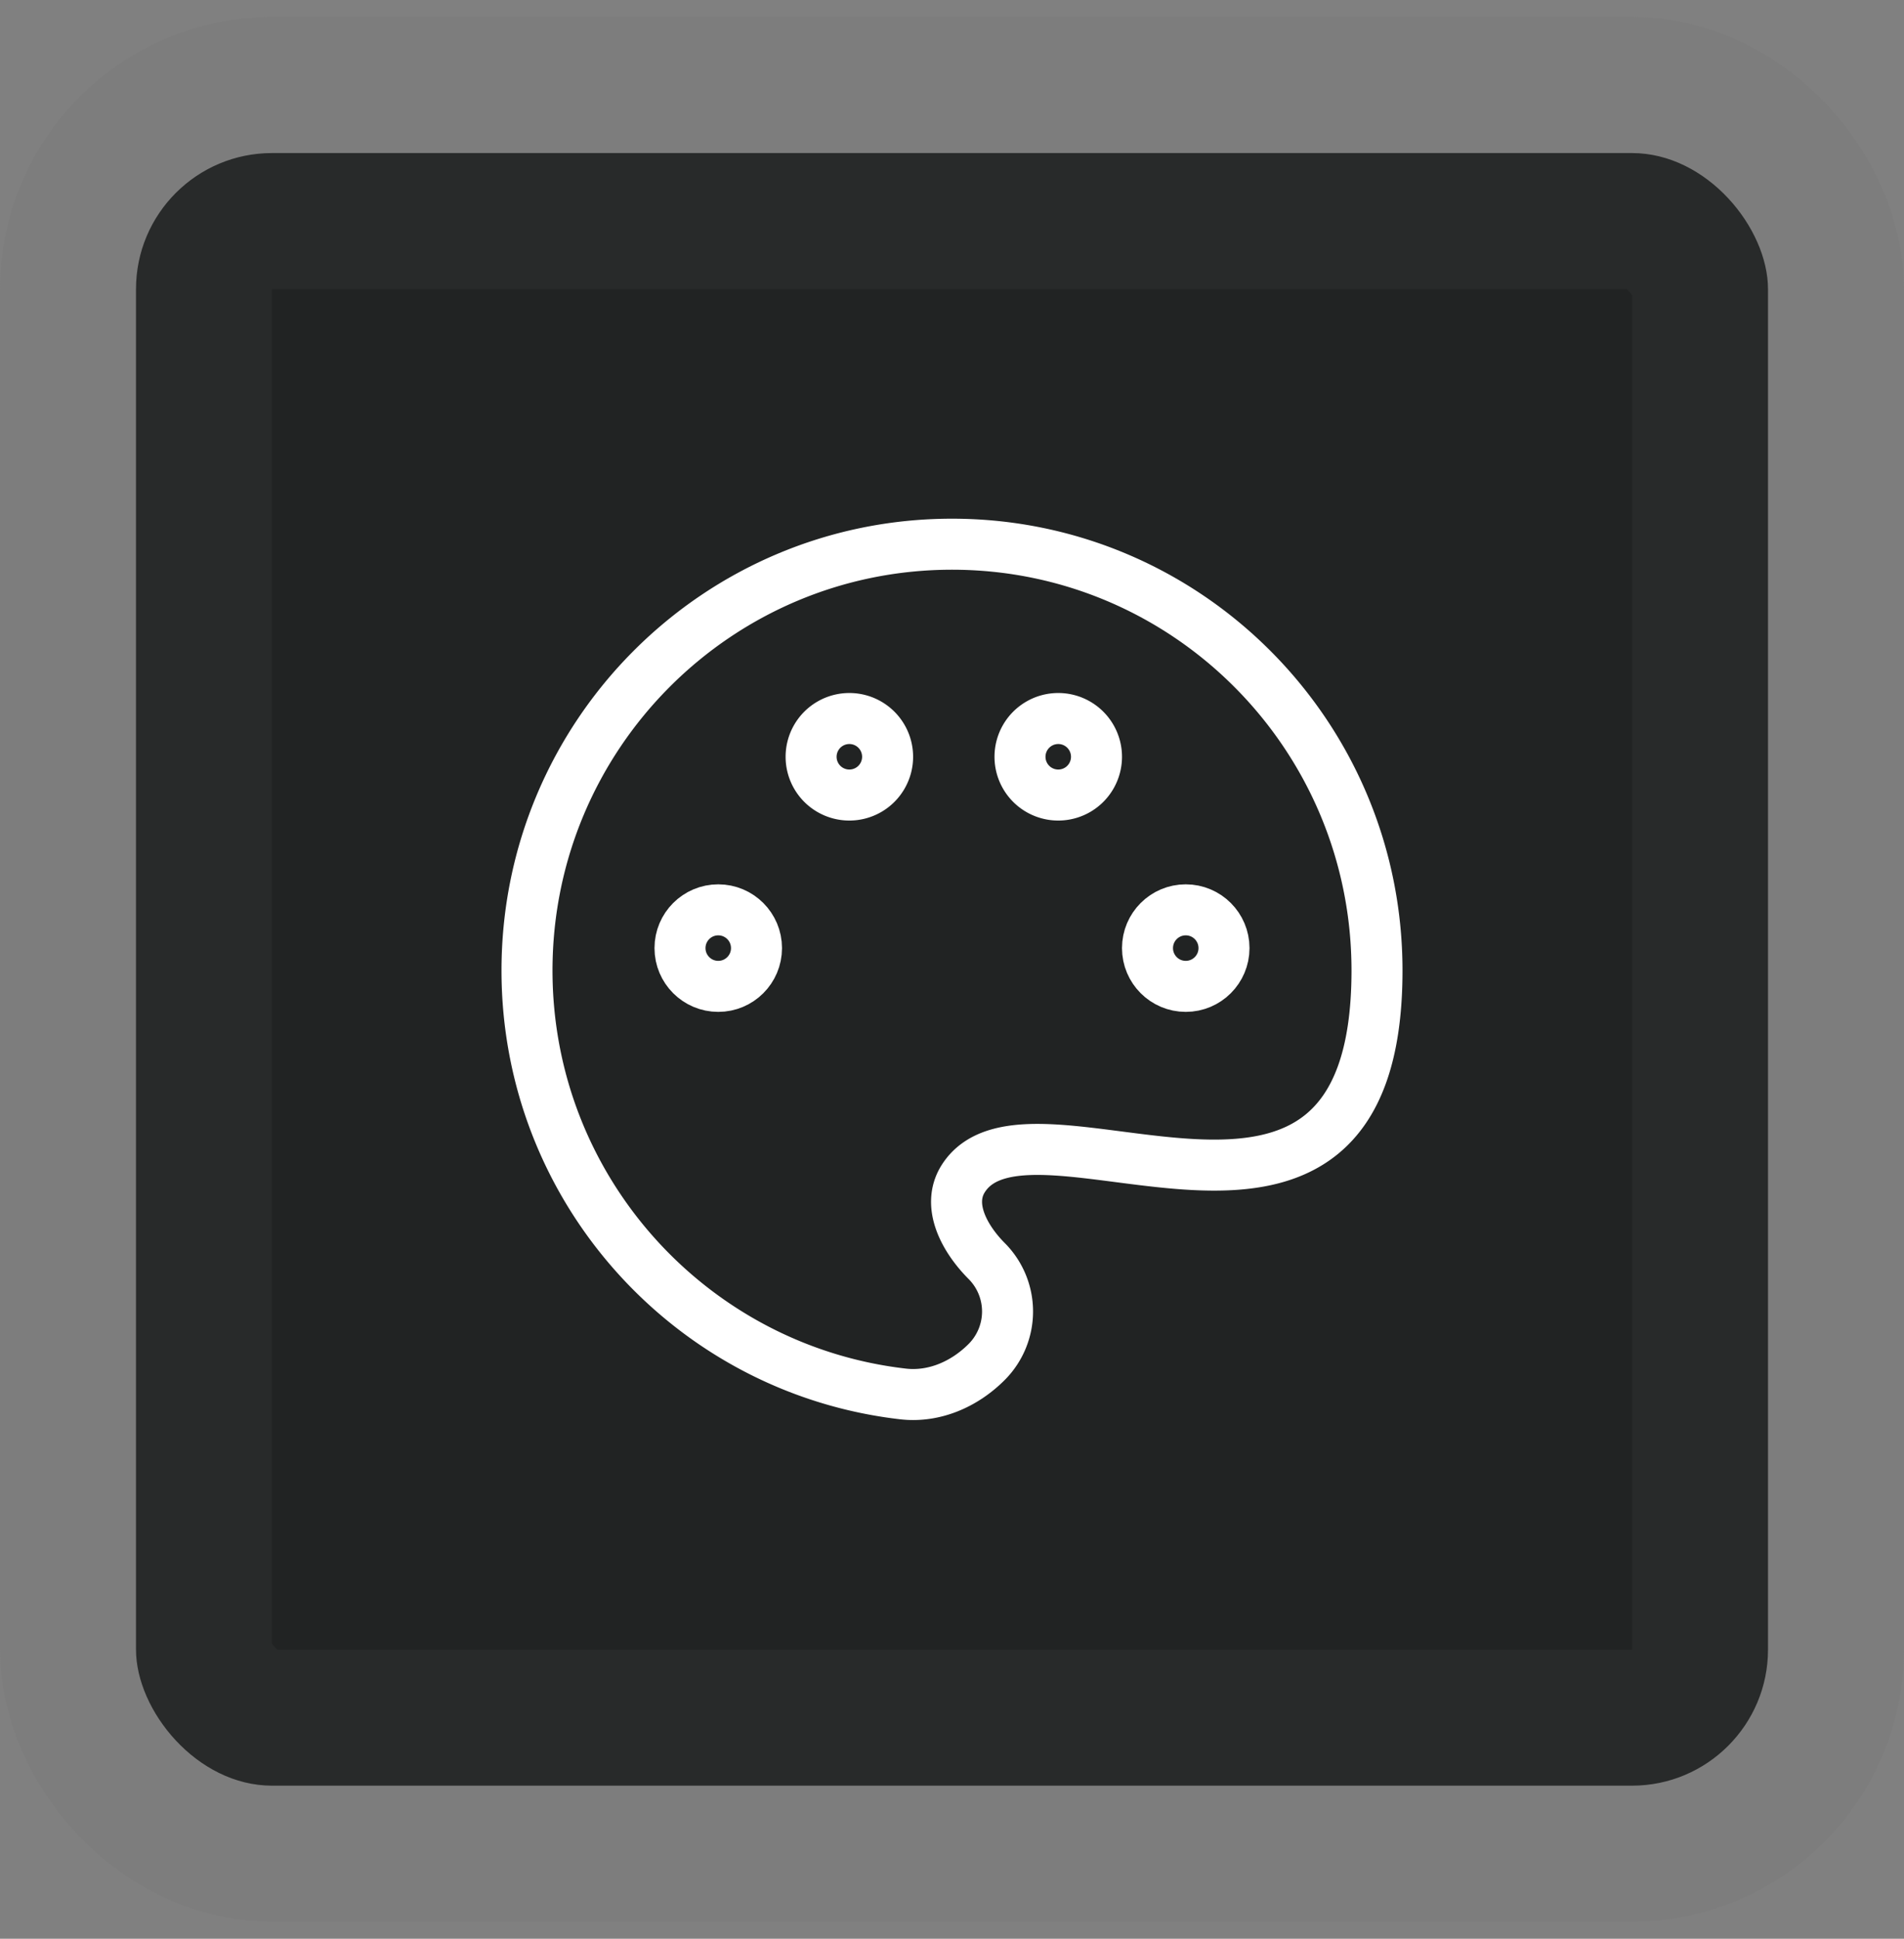 <svg width="56" height="57" fill="none" xmlns="http://www.w3.org/2000/svg"><rect width="100%" height="100%" fill="#808080" stroke="none"/><rect x="4" y="4.5" width="48" height="48" rx="4" fill="#212323"/><path d="M15.5 28.533c0 6.432 4.834 11.733 11.058 12.45.919.106 1.81-.286 2.463-.941a2.101 2.101 0 000-2.966c-.654-.656-1.187-1.633-.694-2.418 1.971-3.134 12.173 4.064 12.173-6.125C40.5 21.61 34.904 16 28 16s-12.5 5.611-12.5 12.533z" stroke="#fff" stroke-width="1.5"/><circle cx="34.875" cy="27.875" r="1.125" stroke="#fff" stroke-width="1.5"/><circle cx="21.125" cy="27.875" r="1.125" stroke="#fff" stroke-width="1.5"/><path d="M26.106 22.25a1.125 1.125 0 11-2.25 0 1.125 1.125 0 012.25 0zm6.144 0a1.125 1.125 0 11-2.25 0 1.125 1.125 0 012.25 0z" stroke="#fff" stroke-width="1.5"/><rect x="4" y="4.5" width="48" height="48" rx="4" stroke="#646666" stroke-opacity=".1" stroke-width="8"/></svg>